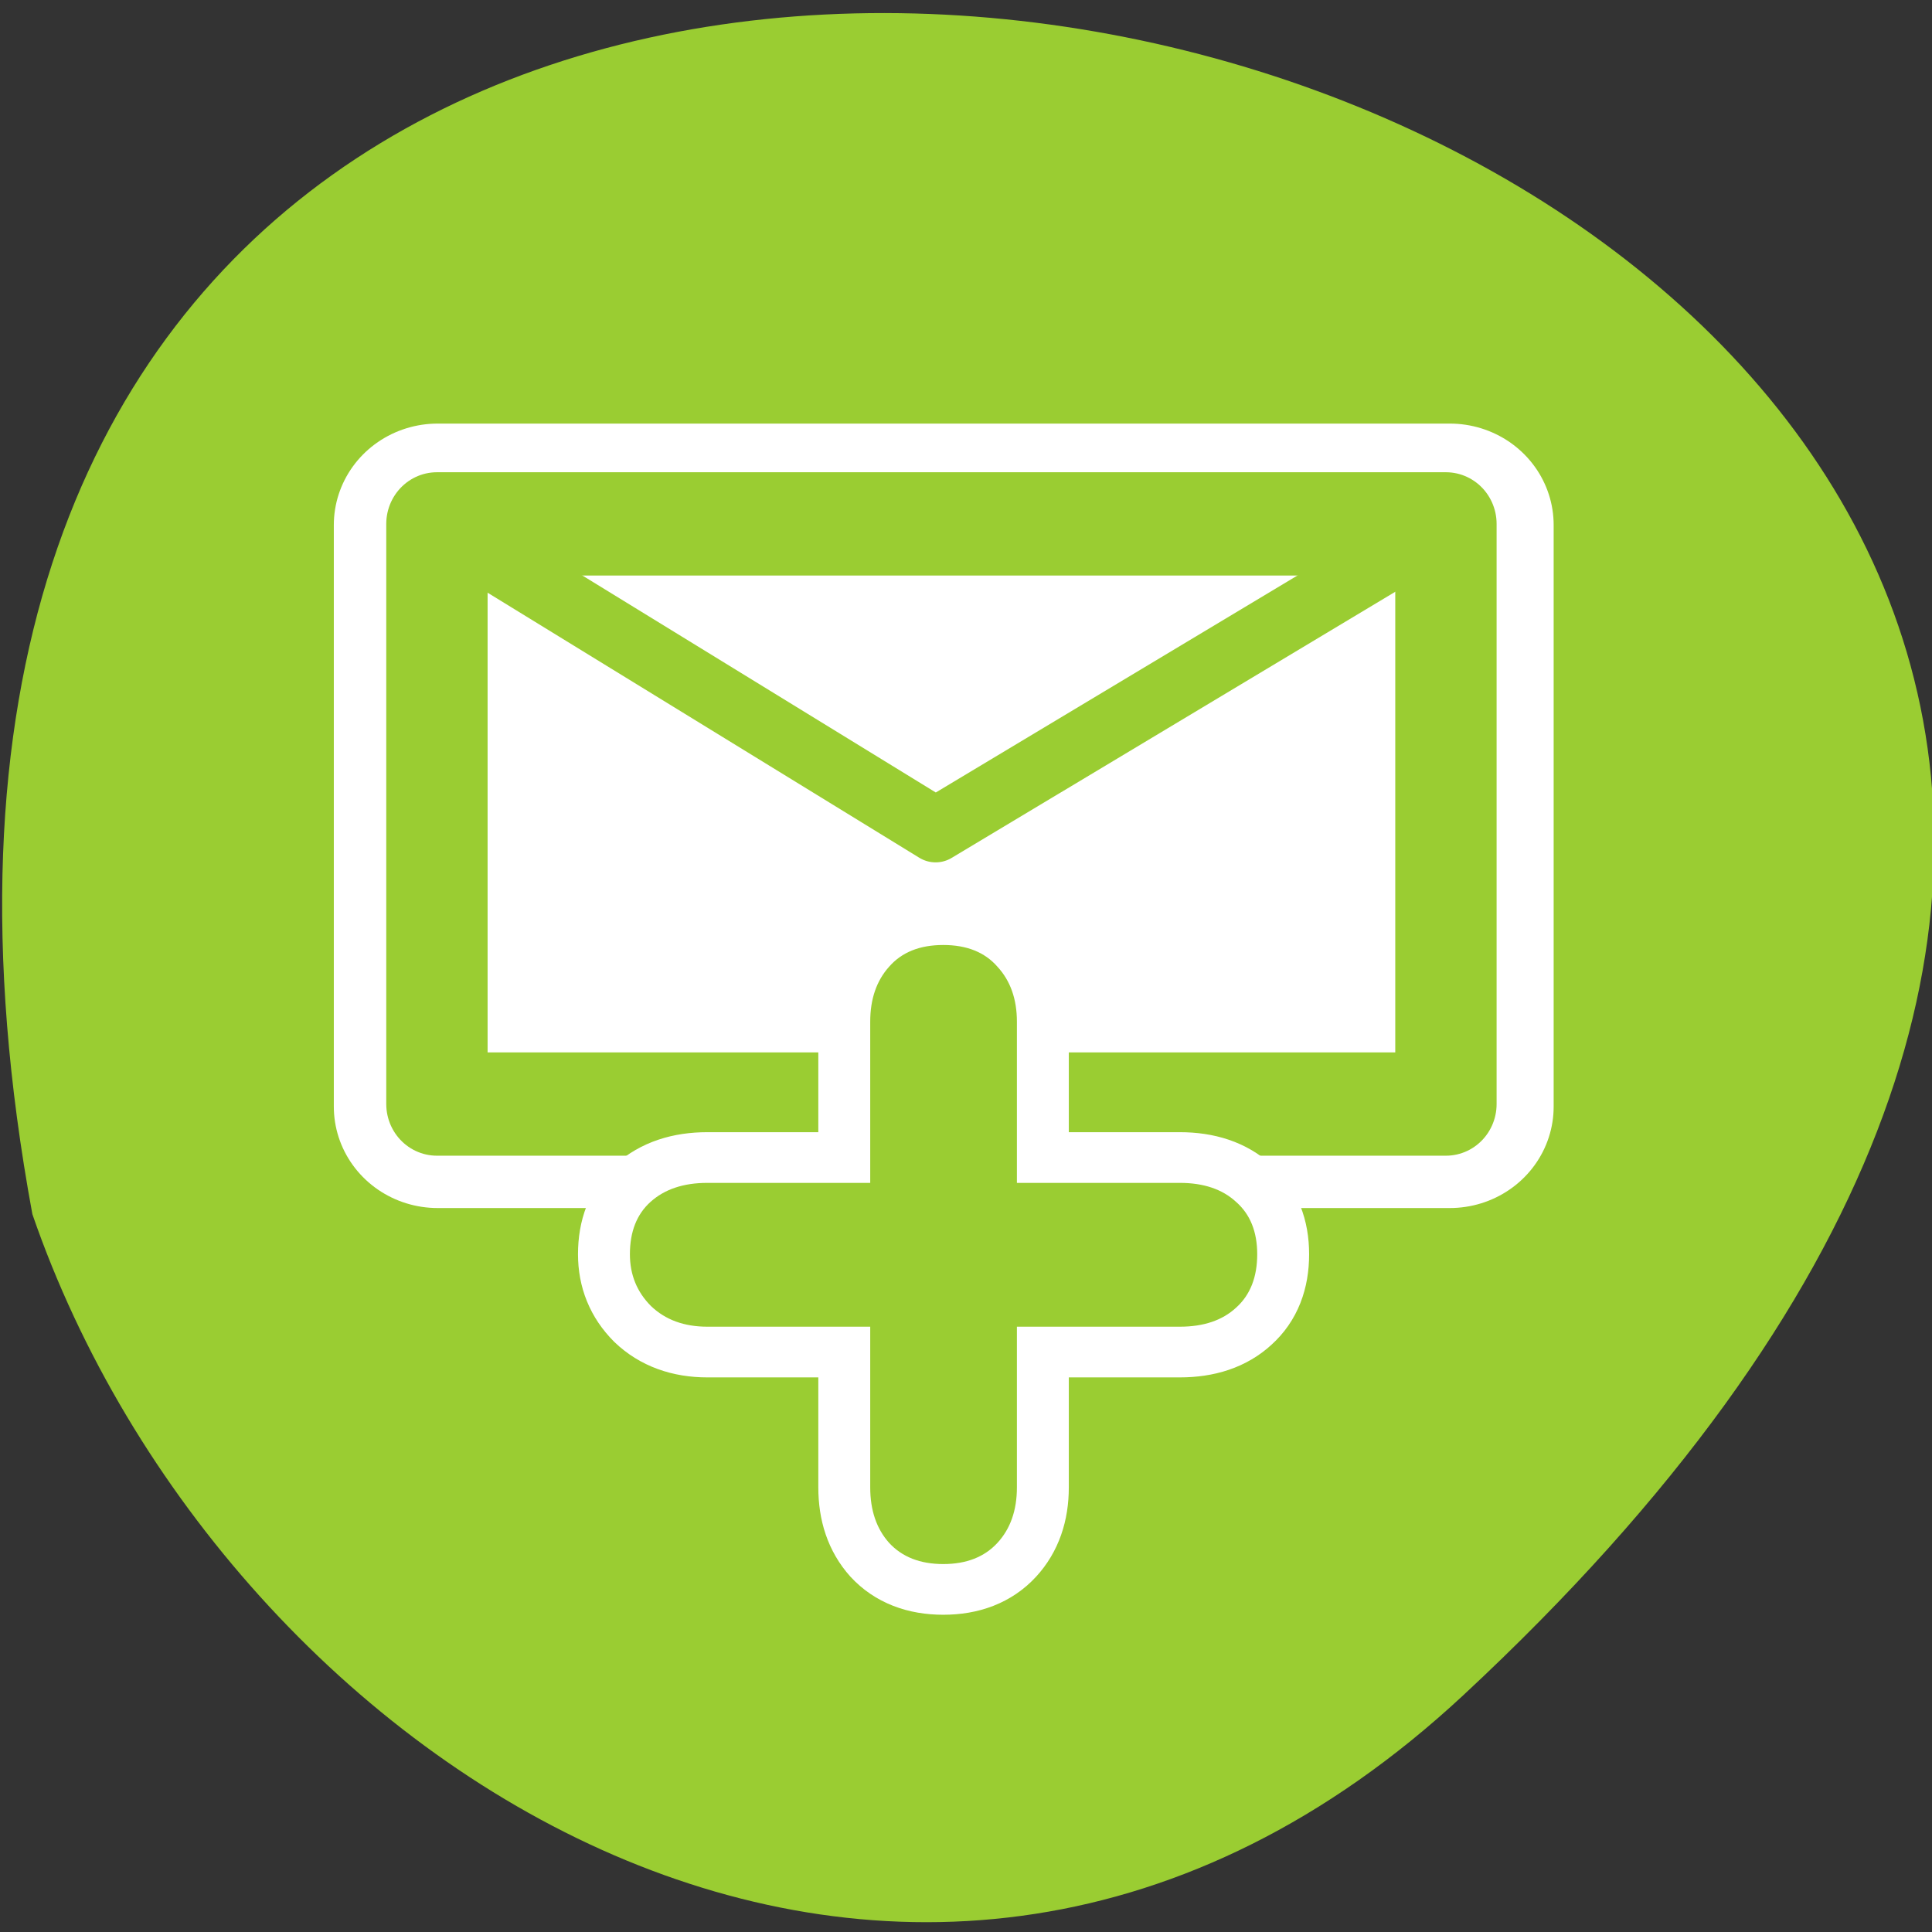 <svg xmlns="http://www.w3.org/2000/svg" xmlns:xlink="http://www.w3.org/1999/xlink" viewBox="0 0 256 256"><rect x="0" y="0" width="256" height="256" fill="#333333" stroke="none"/><defs><path d="m 153.54 78.21 c 0 12.274 -9.95 22.22 -22.22 22.22 -12.274 0 -22.22 -9.95 -22.22 -22.22 0 -12.274 9.95 -22.22 22.22 -22.22 12.274 0 22.22 9.95 22.22 22.22 z" id="0" style="fill:#fff;color:#000"/></defs><use xlink:href="#0" transform="translate(15.781 13.13)"/><use xlink:href="#0" transform="translate(18.424 91.18)"/><use xlink:href="#0" transform="translate(-66.794 48.49)"/><path d="m 193.89 224.63 c 226.71 -210.75 -241.2 -343.53 -189.6 -63.746 25.452 73.816 116.81 131.42 189.6 63.746 z" style="fill:#9acd32;color:#000"/><g transform="matrix(2.751 0 0 2.687 42.517 54.42)"><g transform="matrix(1 0 0 1 -0.048 -19.745)" style="stroke-linecap:round;stroke-linejoin:round"><path d="m 5.574 26.03 h 48.27 v 28.398 h -48.27 v -28.398 z" transform="matrix(1.01 0 0 1.01 0.043 -0.909)" style="fill:none;stroke:#fff;stroke-width:9.903"/><g transform="matrix(0.16 0 0 0.167 -5.533 5.354)" style="stroke:#9acd32"><path d="m 69.819 119.6 h 303.75 v 171.31 h -303.75 v -171.31 z" style="fill:#fff;fill-rule:evenodd;stroke-width:30.507"/><path d="m 69.819 119.6 l 150.12 90.41 l 153.63 -90.41" style="fill:none;stroke-width:19.07"/></g></g><g transform="translate(-75.16 -1.598)"><path d="m 101.62 39.677 v -7.951 c 0 -1.112 0.304 -2.02 0.912 -2.711 0.608 -0.713 1.477 -1.069 2.607 -1.069 1.13 0 1.999 0.356 2.607 1.069 0.626 0.695 0.939 1.599 0.939 2.711 v 7.951 h 7.847 c 1.147 0 2.051 0.313 2.711 0.939 0.678 0.608 1.017 1.469 1.017 2.581 0 1.13 -0.339 2.01 -1.017 2.633 -0.66 0.626 -1.564 0.939 -2.711 0.939 h -7.847 v 7.925 c 0 1.13 -0.313 2.042 -0.939 2.737 -0.626 0.695 -1.495 1.043 -2.607 1.043 -1.112 0 -1.981 -0.348 -2.607 -1.043 -0.608 -0.695 -0.912 -1.608 -0.912 -2.737 v -7.925 h -7.847 c -1.112 0 -2.02 -0.339 -2.711 -1.017 -0.678 -0.695 -1.017 -1.547 -1.017 -2.555 0 -1.112 0.33 -1.973 0.991 -2.581 0.678 -0.626 1.59 -0.939 2.737 -0.939 h 7.847 z" style="fill:none;stroke:#fff;stroke-linejoin:round;stroke-width:5"/><path d="m 101.62 39.677 v -7.951 c 0 -1.112 0.304 -2.02 0.912 -2.711 0.608 -0.713 1.477 -1.069 2.607 -1.069 1.13 0 1.999 0.356 2.607 1.069 0.626 0.695 0.939 1.599 0.939 2.711 v 7.951 h 7.847 c 1.147 0 2.051 0.313 2.711 0.939 0.678 0.608 1.017 1.469 1.017 2.581 0 1.13 -0.339 2.01 -1.017 2.633 -0.66 0.626 -1.564 0.939 -2.711 0.939 h -7.847 v 7.925 c 0 1.13 -0.313 2.042 -0.939 2.737 -0.626 0.695 -1.495 1.043 -2.607 1.043 -1.112 0 -1.981 -0.348 -2.607 -1.043 -0.608 -0.695 -0.912 -1.608 -0.912 -2.737 v -7.925 h -7.847 c -1.112 0 -2.02 -0.339 -2.711 -1.017 -0.678 -0.695 -1.017 -1.547 -1.017 -2.555 0 -1.112 0.33 -1.973 0.991 -2.581 0.678 -0.626 1.59 -0.939 2.737 -0.939 h 7.847 z" style="fill:#9acd32"/></g></g></svg>